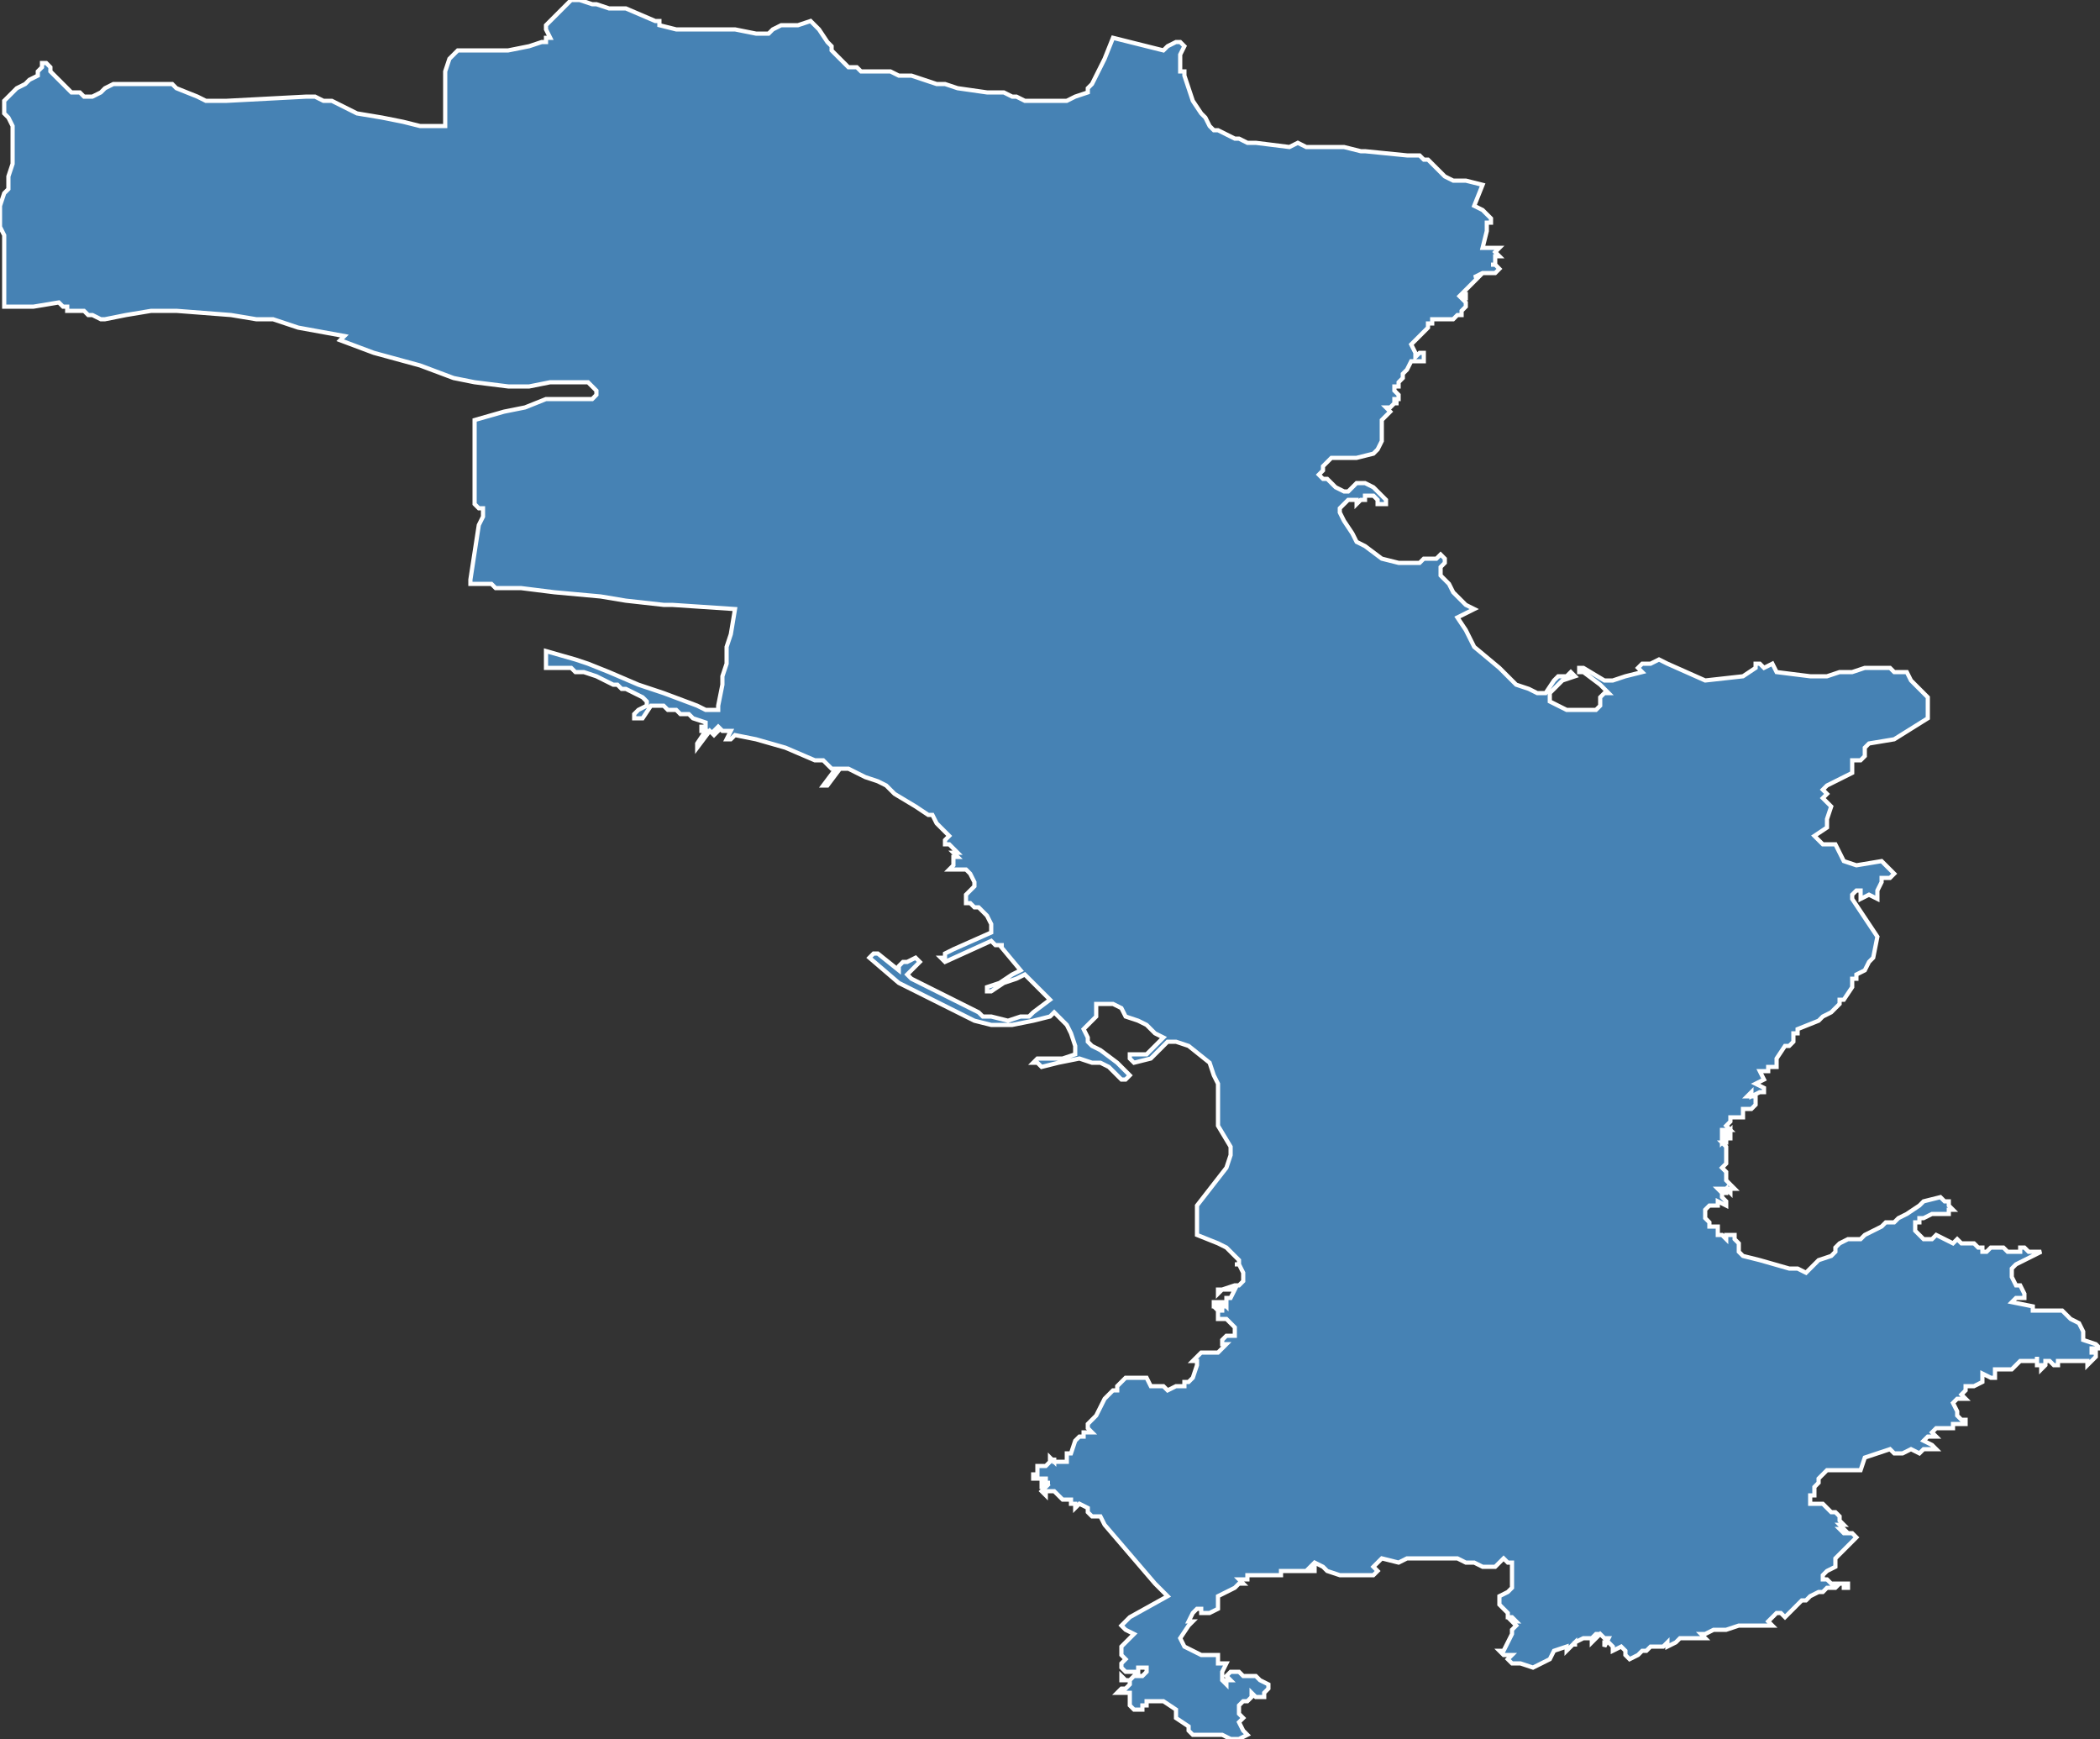 <?xml version="1.0" encoding="utf-8"?>
<svg version="1.1" id="svgmap" xmlns="http://www.w3.org/2000/svg" xmlns:xlink="http://www.w3.org/1999/xlink" x="0px" y="0px" width="100%" height="100%" viewBox="0 0 500 414">
<rect x="0" y="0" width="500" height="414" fill="#333333" stroke="none"/>
<polygon points="136,0 138,0 141,1 142,1 145,2 146,2 148,2 148,2 149,2 156,5 157,5 157,6 161,7 162,7 165,7 168,7 171,7 175,7 180,8 181,8 183,8 184,7 186,6 186,6 189,6 190,6 193,5 193,5 195,7 197,10 197,10 198,11 198,12 201,15 202,16 203,16 204,16 205,17 208,17 209,17 211,17 212,17 214,18 214,18 217,18 223,20 225,20 228,21 235,22 236,22 239,22 241,23 242,23 244,24 247,24 248,24 250,24 251,24 254,24 256,23 259,22 259,21 260,20 261,18 262,16 263,14 265,9 277,12 278,11 280,10 281,10 281,10 281,10 281,10 282,11 281,13 281,13 281,17 282,17 282,18 283,21 284,24 286,27 287,28 288,30 289,31 289,31 290,31 294,33 295,33 295,33 297,34 298,34 299,34 307,35 307,35 309,34 311,35 317,35 320,35 324,36 325,36 335,37 336,37 338,37 339,38 340,38 342,40 343,41 344,42 346,43 346,43 347,43 349,43 353,44 353,44 351,49 351,49 353,50 353,50 354,51 355,52 355,52 355,53 354,53 354,54 354,55 354,55 353,59 353,59 354,59 356,59 357,59 356,60 357,61 356,61 356,62 356,63 355,63 356,63 357,64 356,65 355,65 353,65 351,66 352,66 351,67 350,68 349,69 348,70 349,70 349,70 349,71 349,71 349,71 348,71 349,72 349,72 349,73 348,74 348,75 347,75 346,76 345,76 344,76 341,76 341,76 341,77 341,77 340,77 340,78 338,80 336,82 337,84 337,85 338,84 339,84 339,84 339,85 339,85 339,86 338,86 337,86 336,86 335,88 334,89 334,90 333,91 333,92 332,92 332,93 333,94 333,95 332,95 332,96 333,96 333,96 332,96 331,97 330,97 331,98 329,100 329,102 329,105 328,107 327,108 323,109 321,109 318,109 317,109 315,111 315,112 314,113 315,114 316,114 317,115 318,116 320,117 321,117 323,115 323,115 324,115 325,115 327,116 328,117 330,119 330,120 329,120 328,120 328,119 327,118 326,118 325,118 325,119 324,119 323,120 323,120 323,119 321,119 321,119 320,120 319,121 319,122 320,124 322,127 323,129 325,130 329,133 333,134 335,134 337,134 338,134 339,133 339,133 339,133 340,133 340,133 340,133 341,133 342,133 342,133 343,132 343,132 343,132 343,132 344,133 344,133 344,133 344,134 344,134 343,135 343,136 343,137 344,138 345,139 346,141 349,144 351,145 347,147 349,150 351,154 357,159 361,163 364,164 366,165 368,165 370,162 371,161 373,161 374,160 375,161 375,161 375,161 372,162 371,163 369,165 369,166 369,166 369,167 369,167 373,169 380,169 381,168 381,166 382,165 383,165 381,163 377,160 376,160 376,159 376,159 377,159 377,159 382,162 384,162 387,161 391,160 390,159 391,158 393,158 395,157 397,158 406,162 415,161 418,159 418,158 419,158 420,159 422,158 423,160 431,161 435,161 438,160 441,160 444,159 450,159 451,160 454,160 455,162 459,166 459,171 451,176 445,177 444,178 444,180 443,181 441,181 441,182 441,183 441,184 437,186 435,187 434,188 435,189 435,189 434,190 436,192 435,195 435,197 432,199 434,201 437,201 439,205 442,206 448,205 451,208 450,209 448,209 448,210 447,212 447,214 445,213 443,214 443,212 442,212 441,213 441,214 443,217 447,223 446,228 445,229 444,231 442,232 442,233 441,233 441,235 439,238 438,238 438,239 437,240 436,241 434,242 433,243 428,245 428,245 428,246 428,246 427,246 427,247 427,248 426,249 425,249 423,252 423,252 423,254 421,254 421,255 420,255 419,255 419,255 420,257 418,258 420,259 420,260 420,260 419,260 419,260 417,261 417,260 416,261 416,261 416,261 416,261 417,261 418,261 418,262 418,263 417,264 415,264 415,265 415,265 415,266 412,266 412,267 411,268 412,269 411,269 411,269 411,269 411,269 411,269 411,269 410,269 410,270 411,270 411,270 411,271 411,270 411,270 411,270 412,269 412,269 412,270 412,271 412,271 411,271 411,271 410,271 410,271 410,271 410,272 411,271 411,271 411,271 411,272 410,272 410,272 411,273 411,273 411,274 411,275 411,275 411,276 411,277 410,278 411,279 411,279 411,280 411,281 412,282 412,282 413,283 413,283 412,283 412,284 412,284 411,283 411,283 411,283 411,283 411,283 410,283 410,283 409,283 410,284 411,283 411,284 411,284 410,284 410,284 410,285 410,285 411,286 411,287 409,286 409,287 408,287 407,287 406,288 406,288 406,289 406,289 406,290 407,291 407,291 407,292 408,292 409,292 409,293 409,293 409,293 409,293 409,293 409,294 410,294 410,294 411,295 411,294 411,294 412,294 412,294 413,294 413,295 413,295 413,295 413,295 413,295 414,296 414,297 414,297 414,298 415,299 419,300 426,302 428,302 430,303 433,300 436,299 437,298 437,298 437,297 438,296 440,295 443,295 443,295 444,294 446,293 448,292 449,291 451,291 452,290 454,289 457,287 458,286 462,285 463,286 464,286 464,287 465,288 464,288 464,289 460,289 458,290 457,290 457,291 456,291 456,292 456,293 458,295 459,295 460,295 461,294 463,295 463,295 465,296 466,295 467,296 469,296 470,296 471,297 472,297 472,297 472,298 472,298 473,298 474,297 475,297 476,297 477,297 478,298 479,298 480,298 481,298 481,298 481,297 482,297 483,298 486,298 484,299 482,300 480,301 479,302 479,304 480,306 481,306 482,308 482,309 480,309 479,310 484,311 484,312 488,312 490,312 491,312 493,314 495,315 496,317 496,319 499,320 499,320 500,321 500,321 499,321 498,321 498,322 499,322 499,323 498,324 497,325 497,324 496,324 495,324 495,324 494,324 494,324 493,324 492,324 490,324 490,325 489,325 488,324 487,324 487,325 486,326 486,325 485,325 485,324 485,323 485,323 485,324 484,324 483,324 482,324 481,324 481,324 480,325 480,325 479,326 478,326 476,326 476,326 475,326 475,327 475,327 475,328 474,328 472,327 472,328 472,329 470,330 468,330 468,331 467,332 468,333 466,333 465,334 466,336 466,337 467,338 468,338 468,339 465,339 465,340 464,340 463,340 461,340 460,341 461,342 459,342 458,343 460,344 461,345 460,345 459,345 458,345 457,346 455,345 453,346 452,346 451,346 450,345 444,347 443,350 439,350 437,350 436,350 435,350 433,352 433,353 432,354 432,355 432,356 431,356 431,357 431,358 433,358 434,358 435,359 436,360 437,360 438,361 438,361 438,361 438,362 439,363 439,363 438,363 438,363 439,364 439,364 438,364 438,364 439,365 441,365 442,366 441,367 439,369 438,370 437,371 437,373 435,374 435,374 434,375 434,376 435,376 435,376 436,377 437,377 438,377 438,377 439,377 439,377 440,377 440,377 440,378 439,378 439,377 438,377 438,377 438,377 437,378 435,378 434,379 433,379 433,379 431,380 430,381 429,381 427,383 426,384 425,385 424,384 423,384 422,385 421,386 422,387 420,387 418,387 417,387 417,387 414,387 411,388 410,388 409,388 408,388 406,389 406,389 405,389 405,389 406,390 406,390 406,390 406,390 405,390 405,390 400,390 399,391 397,392 397,391 396,392 395,392 393,392 392,393 391,393 390,394 390,394 388,395 387,394 387,393 386,392 386,392 384,393 384,392 383,391 382,391 382,392 383,390 382,390 381,389 381,389 379,391 379,390 381,389 380,389 379,390 377,390 375,391 375,392 375,392 375,391 373,393 373,392 370,393 369,395 365,397 362,396 360,396 359,395 360,394 358,394 357,393 358,393 359,391 359,391 360,389 360,388 361,387 360,386 361,386 360,385 360,385 360,385 359,385 359,385 359,385 359,384 358,383 358,383 357,382 357,382 357,381 357,380 359,379 360,378 360,375 360,374 360,373 360,372 359,372 358,371 357,372 356,373 355,373 353,373 351,372 350,372 349,372 347,371 345,371 341,371 338,371 338,371 335,371 333,372 329,371 327,373 328,374 327,375 326,375 323,375 321,375 320,375 319,375 319,375 316,374 316,374 315,373 313,372 312,373 313,373 313,374 313,374 312,374 309,374 308,374 308,374 307,374 307,374 307,374 306,374 306,374 305,374 305,375 303,375 302,375 301,375 300,375 299,375 298,375 297,375 297,376 296,376 295,376 296,377 295,377 294,378 294,378 292,379 290,380 290,381 290,382 290,383 288,384 286,384 286,383 285,383 284,384 283,386 284,386 283,387 281,390 282,392 286,394 290,394 290,396 292,396 291,398 291,399 291,399 291,399 291,400 292,401 292,400 293,400 293,400 292,399 292,399 293,398 293,398 294,398 295,398 296,399 297,399 298,399 299,399 300,400 300,400 302,401 302,401 302,402 301,403 301,404 300,404 299,404 298,403 298,404 297,405 296,405 295,406 295,408 296,409 295,410 296,412 297,413 295,414 293,414 291,413 289,413 284,413 283,412 283,411 280,409 280,407 277,405 274,405 273,405 273,406 273,406 272,406 272,407 271,407 270,407 269,406 269,405 269,404 269,403 268,403 267,403 266,403 267,402 268,402 269,401 269,400 268,400 267,400 267,400 267,399 268,400 268,400 269,400 270,399 272,399 272,399 273,398 273,398 273,398 273,397 271,397 271,398 271,398 268,398 267,397 267,396 268,395 267,394 267,392 267,392 270,389 268,388 268,388 267,387 267,387 269,385 278,380 275,377 263,363 262,361 261,361 260,361 260,361 260,361 259,360 259,359 257,358 256,359 256,359 256,358 255,358 255,357 254,357 253,357 253,357 252,356 252,356 252,356 251,355 251,355 250,355 249,355 249,356 248,355 249,354 248,354 248,353 248,353 249,353 249,353 250,353 249,353 249,352 248,352 248,352 247,352 246,352 246,351 247,351 247,351 247,350 247,350 247,349 248,349 248,349 248,349 249,349 249,349 250,348 250,348 250,347 251,348 251,347 251,347 251,348 252,348 253,348 254,348 254,347 254,346 255,346 256,343 257,342 258,342 258,342 258,341 259,341 259,341 260,341 259,340 259,339 260,338 261,337 263,333 264,332 265,331 266,331 266,330 267,329 268,328 273,328 274,330 276,330 276,330 277,330 278,331 280,330 281,330 282,330 282,329 283,329 284,328 285,325 285,324 284,324 285,323 286,322 290,322 292,320 292,320 292,320 291,320 291,319 292,318 293,318 294,318 294,317 294,316 293,315 292,314 291,314 290,314 290,314 290,314 290,311 289,311 289,310 289,310 289,310 289,310 290,310 290,310 289,310 289,311 290,312 290,311 290,312 290,312 290,312 291,312 291,312 291,312 291,311 291,311 291,311 292,311 291,311 291,311 291,310 291,310 290,310 291,310 292,311 292,310 292,309 293,309 294,307 291,307 291,307 290,308 290,308 290,307 291,307 294,306 295,306 296,305 296,304 296,303 295,301 294,301 294,301 295,301 295,300 294,299 293,298 292,297 290,296 290,296 285,294 285,292 285,290 285,287 292,278 293,275 293,273 290,268 290,267 290,265 290,258 289,256 288,253 283,249 280,248 279,248 278,248 274,252 270,253 269,252 269,251 270,251 270,251 271,251 273,251 277,247 275,246 273,244 271,243 268,242 267,240 265,239 264,239 263,239 261,239 261,241 261,242 260,243 259,244 258,245 259,247 259,247 259,248 260,249 262,250 266,253 266,253 267,254 268,255 269,256 268,257 267,257 266,256 266,256 264,254 262,253 260,253 257,252 252,253 248,254 247,253 246,253 247,252 247,252 248,252 249,252 253,252 256,251 256,249 255,246 254,244 252,242 251,241 250,242 246,243 241,244 236,244 232,243 214,234 207,228 207,228 208,227 209,227 214,231 214,231 214,230 215,229 216,229 218,228 219,229 216,232 217,233 233,241 234,242 236,242 240,243 243,242 245,242 246,241 250,238 244,232 242,233 239,234 236,236 235,236 235,235 235,235 238,234 241,232 243,231 238,225 239,225 238,225 237,225 236,224 225,229 224,228 225,228 225,227 227,226 227,226 236,222 236,221 236,220 235,218 234,217 233,216 232,216 232,216 232,216 231,215 230,215 230,213 230,213 230,213 231,212 231,212 231,212 231,212 232,211 232,210 231,208 230,207 228,207 228,207 226,207 226,207 226,207 227,206 227,204 228,204 228,204 227,203 228,203 228,203 226,201 225,201 225,201 225,200 226,199 225,198 223,196 222,194 221,194 218,192 213,189 211,187 209,186 206,185 204,184 202,183 200,183 197,187 196,187 199,183 198,183 197,182 196,181 194,181 187,178 180,176 175,175 175,175 174,176 174,176 173,176 173,176 174,174 172,174 171,173 171,173 170,174 171,174 170,175 169,174 166,178 166,177 168,174 167,174 167,173 168,173 168,173 168,172 168,172 165,171 164,170 162,170 161,169 160,169 159,169 158,168 157,168 155,168 155,168 153,171 152,171 152,171 151,171 151,170 152,169 154,168 154,167 154,167 153,166 151,165 149,164 148,164 148,164 147,163 146,163 142,161 139,160 138,160 137,160 136,159 134,159 132,159 131,159 130,159 130,155 137,157 140,158 145,160 152,163 155,164 158,165 166,168 168,169 170,169 170,169 171,169 171,168 172,163 172,161 173,158 173,157 173,155 173,154 174,151 175,145 160,144 159,144 158,144 149,143 143,142 132,141 124,140 119,140 118,140 117,139 112,139 112,138 112,138 114,125 115,123 115,122 115,121 114,121 113,120 113,119 113,119 113,113 113,109 113,108 113,103 113,101 113,100 120,98 125,97 130,95 131,95 133,95 135,95 138,95 139,95 141,95 142,94 142,93 140,91 135,91 131,91 126,92 121,92 113,91 108,90 100,87 89,84 81,81 82,80 71,78 65,76 61,76 55,75 42,74 36,74 30,75 25,76 24,76 22,75 21,75 20,74 17,74 16,74 16,73 15,73 14,72 8,73 4,73 1,73 1,70 1,62 1,60 1,57 1,56 0,54 0,51 0,50 0,49 1,46 2,45 2,43 2,42 3,39 3,36 3,31 3,30 2,28 1,27 1,25 1,24 2,23 2,23 3,22 3,22 4,21 6,20 7,19 9,18 9,17 10,16 10,15 11,15 12,16 12,16 12,16 12,17 14,19 15,20 16,21 17,22 19,22 20,23 22,23 24,22 25,21 27,20 32,20 34,20 37,20 39,20 41,20 42,21 47,23 49,24 52,24 54,24 54,24 73,23 75,23 77,24 79,24 83,26 85,27 91,28 96,29 100,30 104,30 106,30 106,29 106,27 106,26 106,24 106,21 106,17 107,14 108,13 109,12 115,12 117,12 121,12 126,11 129,10 130,10 130,9 131,9 130,7 130,6 130,6 131,5 131,5 133,3 136,0 136,0" id="602" class="canton" fill="steelblue" stroke-width="1" stroke="white" geotype="canton" geoname="Antibes-2" code_insee="602" code_departement="6" nom_departement="Alpes-Maritimes" code_region="93" nom_region="Provence-Alpes-Côte d'Azur"/></svg>